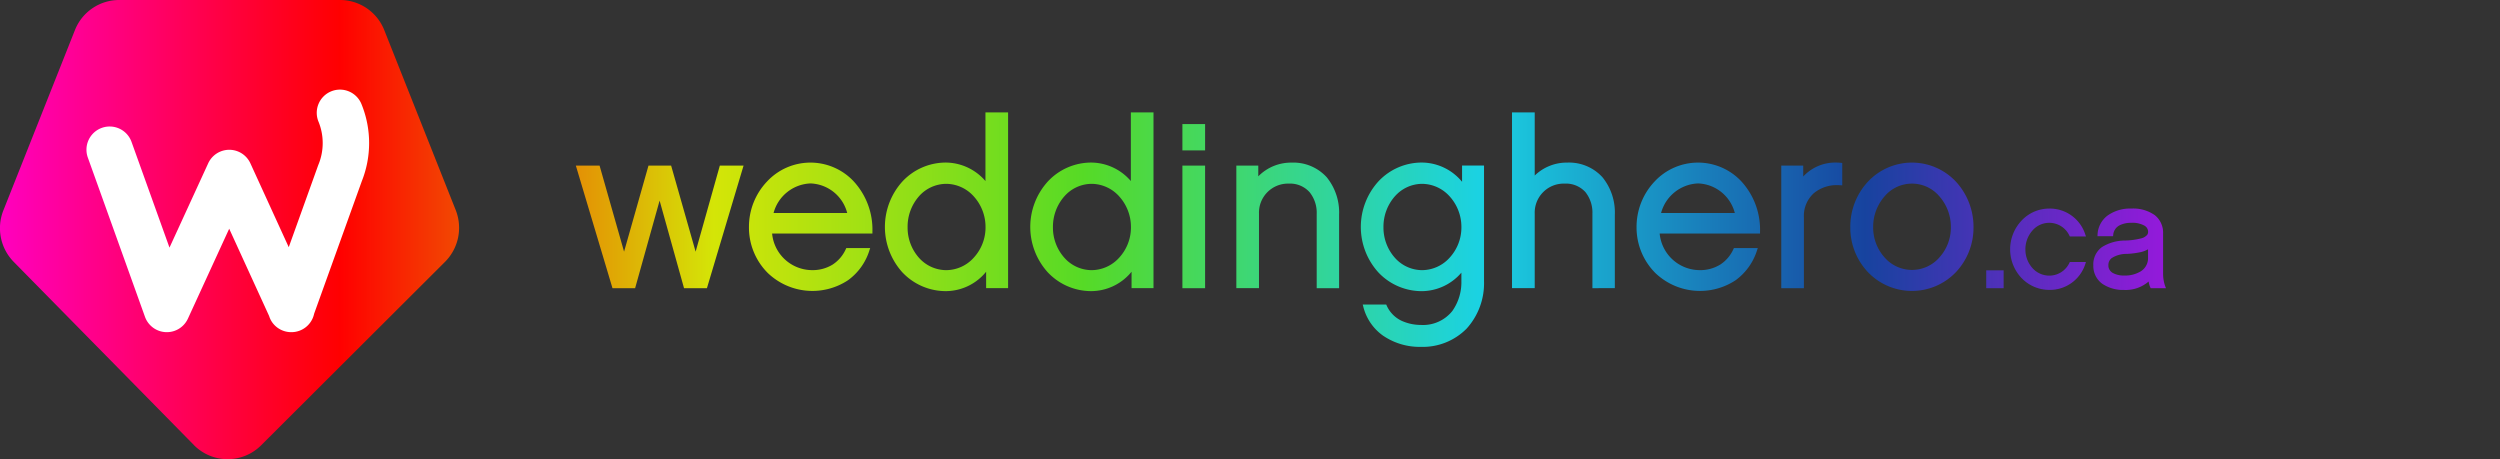 <svg xmlns="http://www.w3.org/2000/svg" xmlns:xlink="http://www.w3.org/1999/xlink" class="brand-logo" width="245" height="45" viewBox="0 0 245 45">
  <rect x="0" y="0" width="245" height="45" fill="#333333" stroke="none"/>
  <defs>
    <linearGradient id="linear-gradient" y1="0.5" x2="1" y2="0.5" gradientUnits="objectBoundingBox">
      <stop offset="0" stop-color="#ff00c4"/>
      <stop offset="0.16" stop-color="red"/>
      <stop offset="0.331" stop-color="#d4e507"/>
      <stop offset="0.5" stop-color="#56da26"/>
      <stop offset="0.681" stop-color="#1bd2e2"/>
      <stop offset="0.858" stop-color="#17439f"/>
      <stop offset="1" stop-color="#9918dd"/>
    </linearGradient>
    <clipPath id="clip-DESKTOP-weddinghero-ca-PRIDE">
      <rect width="245" height="45"/>
    </clipPath>
  </defs>
  <g id="DESKTOP-weddinghero-ca-PRIDE" clip-path="url(#clip-DESKTOP-weddinghero-ca-PRIDE)">
    <path id="Union_14" data-name="Union 14" d="M20270,5596.611l-17.656-17.949a4.716,4.716,0,0,1-1.012-5.048l7.01-17.661a4.668,4.668,0,0,1,4.33-2.953h21.656a4.668,4.668,0,0,1,4.33,2.953l7,17.63a4.723,4.723,0,0,1-1.047,5.079l-18.021,17.98a4.645,4.645,0,0,1-6.594-.031Zm116.594-10.677a4.952,4.952,0,0,1-2-2.912l-.047-.18h2.3l.041.087a3,3,0,0,0,1.639,1.582,4.618,4.618,0,0,0,1.734.334,3.664,3.664,0,0,0,3.066-1.366,4.871,4.871,0,0,0,.889-2.927v-.832a5.154,5.154,0,0,1-3.842,1.813,5.839,5.839,0,0,1-4.3-1.844,6.636,6.636,0,0,1,0-8.9,5.814,5.814,0,0,1,4.3-1.859,5.153,5.153,0,0,1,3.908,1.885v-1.592h2.152v11.324a6.617,6.617,0,0,1-1.705,4.658,6.035,6.035,0,0,1-4.469,1.788A6.355,6.355,0,0,1,20386.6,5585.934Zm1.09-13.681a4.52,4.52,0,0,0-1.105,3.015,4.464,4.464,0,0,0,1.105,2.979,3.588,3.588,0,0,0,2.689,1.228,3.662,3.662,0,0,0,2.7-1.232,4.377,4.377,0,0,0,1.145-2.974,4.462,4.462,0,0,0-1.145-3.015,3.667,3.667,0,0,0-2.7-1.238A3.58,3.58,0,0,0,20387.688,5572.252Zm-34,7.437a6.625,6.625,0,0,1,0-8.9,5.808,5.808,0,0,1,4.3-1.859,5.159,5.159,0,0,1,3.84,1.813v-6.732h2.219v17.225h-2.15v-1.607a5.116,5.116,0,0,1-3.908,1.9A5.834,5.834,0,0,1,20353.684,5579.689Zm1.613-7.437a4.522,4.522,0,0,0-1.109,3.015,4.438,4.438,0,0,0,1.109,2.979,3.589,3.589,0,0,0,2.691,1.228,3.664,3.664,0,0,0,2.7-1.232,4.377,4.377,0,0,0,1.145-2.974,4.462,4.462,0,0,0-1.145-3.015,3.669,3.669,0,0,0-2.7-1.238A3.581,3.581,0,0,0,20355.3,5572.252Zm-15.865,7.437a6.642,6.642,0,0,1,0-8.9,5.818,5.818,0,0,1,4.3-1.859,5.163,5.163,0,0,1,3.842,1.813v-6.732h2.219v17.225h-2.152v-1.607a5.107,5.107,0,0,1-3.908,1.9A5.844,5.844,0,0,1,20339.432,5579.689Zm1.613-7.437a4.518,4.518,0,0,0-1.1,3.015,4.443,4.443,0,0,0,1.1,2.979,3.6,3.6,0,0,0,2.691,1.228,3.654,3.654,0,0,0,2.7-1.232,4.369,4.369,0,0,0,1.146-2.974,4.455,4.455,0,0,0-1.146-3.015,3.66,3.66,0,0,0-2.7-1.238A3.587,3.587,0,0,0,20341.045,5572.252Zm93.021,7.426a6.343,6.343,0,0,1-1.736-4.412,6.486,6.486,0,0,1,1.736-4.473,5.911,5.911,0,0,1,8.607,0,6.518,6.518,0,0,1,1.73,4.473,6.365,6.365,0,0,1-1.73,4.412,5.968,5.968,0,0,1-8.607,0Zm1.623-7.437a4.537,4.537,0,0,0-1.119,3.025,4.386,4.386,0,0,0,1.119,2.963,3.562,3.562,0,0,0,5.371,0,4.372,4.372,0,0,0,1.125-2.963,4.522,4.522,0,0,0-1.125-3.025,3.513,3.513,0,0,0-5.371,0Zm-22.525,7.452a6.307,6.307,0,0,1-1.781-4.447,6.462,6.462,0,0,1,1.766-4.458,5.818,5.818,0,0,1,8.469-.052,6.99,6.99,0,0,1,1.865,4.961v.19h-9.836a3.954,3.954,0,0,0,3.889,3.584,3.735,3.735,0,0,0,2.049-.544,3.528,3.528,0,0,0,1.3-1.536l.041-.082h2.336l-.061.185a5.756,5.756,0,0,1-2.111,2.968,6.331,6.331,0,0,1-7.93-.771Zm.621-5.818h7.227a3.857,3.857,0,0,0-3.59-2.9h-.012A3.916,3.916,0,0,0,20413.785,5573.875Zm-87.6,5.818a6.286,6.286,0,0,1-1.787-4.447,6.44,6.44,0,0,1,1.771-4.458,5.807,5.807,0,0,1,8.459-.052,6.967,6.967,0,0,1,1.869,4.961v.19h-9.83a3.949,3.949,0,0,0,3.883,3.584,3.73,3.73,0,0,0,2.049-.544,3.528,3.528,0,0,0,1.3-1.536l.041-.082h2.338l-.062.185a5.691,5.691,0,0,1-2.111,2.968,6.322,6.322,0,0,1-7.924-.771Zm.621-5.818h7.221a3.857,3.857,0,0,0-3.59-2.9h-.01A3.906,3.906,0,0,0,20326.809,5573.875Zm130.266,6.969a2.143,2.143,0,0,1-.926-1.838,2.088,2.088,0,0,1,.844-1.792,4.264,4.264,0,0,1,2.279-.642,7.1,7.1,0,0,0,1.51-.2,1.152,1.152,0,0,0,.643-.354.5.5,0,0,0,.092-.3.693.693,0,0,0-.369-.611,2.432,2.432,0,0,0-1.283-.272,2.488,2.488,0,0,0-1.125.236,1.173,1.173,0,0,0-.643.945l-.01.128h-1.531l.006-.154a2.477,2.477,0,0,1,.971-1.859,3.792,3.792,0,0,1,2.346-.693,3.651,3.651,0,0,1,2.307.657,2.186,2.186,0,0,1,.8,1.762v4.042a3.736,3.736,0,0,0,.205,1.145l.076.2h-1.494l-.041-.082a2.27,2.27,0,0,1-.164-.575,3.435,3.435,0,0,1-2.408.827A3.647,3.647,0,0,1,20457.074,5580.844Zm3.646-3.122a8.4,8.4,0,0,1-1.273.159,2.694,2.694,0,0,0-1.5.411.85.85,0,0,0-.322.714.786.786,0,0,0,.117.437.878.878,0,0,0,.318.308,2.261,2.261,0,0,0,1.131.251,2.951,2.951,0,0,0,1.611-.416,1.519,1.519,0,0,0,.709-1.31v-.847A2.573,2.573,0,0,1,20460.721,5577.722Zm-11.607,2.526a4.1,4.1,0,0,1,0-5.628,3.7,3.7,0,0,1,2.7-1.181,3.646,3.646,0,0,1,3.549,2.547l.066.185h-1.582l-.041-.077a2.178,2.178,0,0,0-3.627-.5,2.779,2.779,0,0,0-.687,1.844,2.717,2.717,0,0,0,.688,1.828,2.221,2.221,0,0,0,1.635.745,2.177,2.177,0,0,0,1.992-1.258l.041-.077h1.576l-.057.185a3.645,3.645,0,0,1-3.553,2.547A3.758,3.758,0,0,1,20449.113,5580.249Zm-3.461.991v-1.751h1.705v1.751Zm-20.086,0v-12.012h2.152v1.068a4.293,4.293,0,0,1,3.189-1.366c.174,0,.344.01.508.026l.129.015v2.193l-.154-.01c-.092,0-.186-.01-.277-.01a3.517,3.517,0,0,0-2.352.786,2.993,2.993,0,0,0-.977,2.383v6.928Zm-18.508,0v-7.267a3.213,3.213,0,0,0-.689-2.152,2.577,2.577,0,0,0-2.037-.827,2.844,2.844,0,0,0-2.928,2.933v7.313h-2.225v-17.225h2.225v6.188a4.511,4.511,0,0,1,3.2-1.269,4.418,4.418,0,0,1,3.441,1.438,5.464,5.464,0,0,1,1.211,3.667v7.2Zm-27.02,0v-7.267a3.2,3.2,0,0,0-.7-2.142,2.56,2.56,0,0,0-2.023-.837,2.845,2.845,0,0,0-2.932,2.933v7.313h-2.219v-12.012h2.15v1.053a4.5,4.5,0,0,1,3.271-1.345,4.41,4.41,0,0,1,3.438,1.438,5.464,5.464,0,0,1,1.211,3.667v7.2Zm-13.162,0v-12.012h2.225v12.012Zm-48.84,0-2.393-8.582-2.4,8.582h-2.219l-3.59-12.012h2.326l2.4,8.433,2.393-8.433h2.219l2.4,8.433,2.373-8.433h2.326l-3.59,12.012Zm48.84-13.5v-2.583h2.225v2.583Z" transform="translate(-20251 -5553)" stroke="rgba(0,0,0,0)" stroke-miterlimit="10" stroke-width="1" fill="url(#linear-gradient)"/>
    <path id="Path_1958" data-name="Path 1958" d="M139.749,80.278a10.1,10.1,0,0,0-.02-7.528,2.275,2.275,0,1,0-4.216,1.71h0a5.553,5.553,0,0,1,0,4.16h0c-.011.028-.024.056-.035.085l-2.888,8.038-3.759-8.218a2.275,2.275,0,0,0-4.136,0l-3.792,8.26L118,78.7h0l-.818-2.278a2.275,2.275,0,0,0-4.282,1.539l.818,2.277h0L118.5,93.565a2.275,2.275,0,0,0,4.209.18l4.045-8.811,3.913,8.554a2.26,2.26,0,0,0,.3.617,2.282,2.282,0,0,0,1.861.966h.023a2.273,2.273,0,0,0,2.226-1.805Z" transform="translate(-104.293 -62.519)" fill="#fff"/>
  </g>
</svg>
